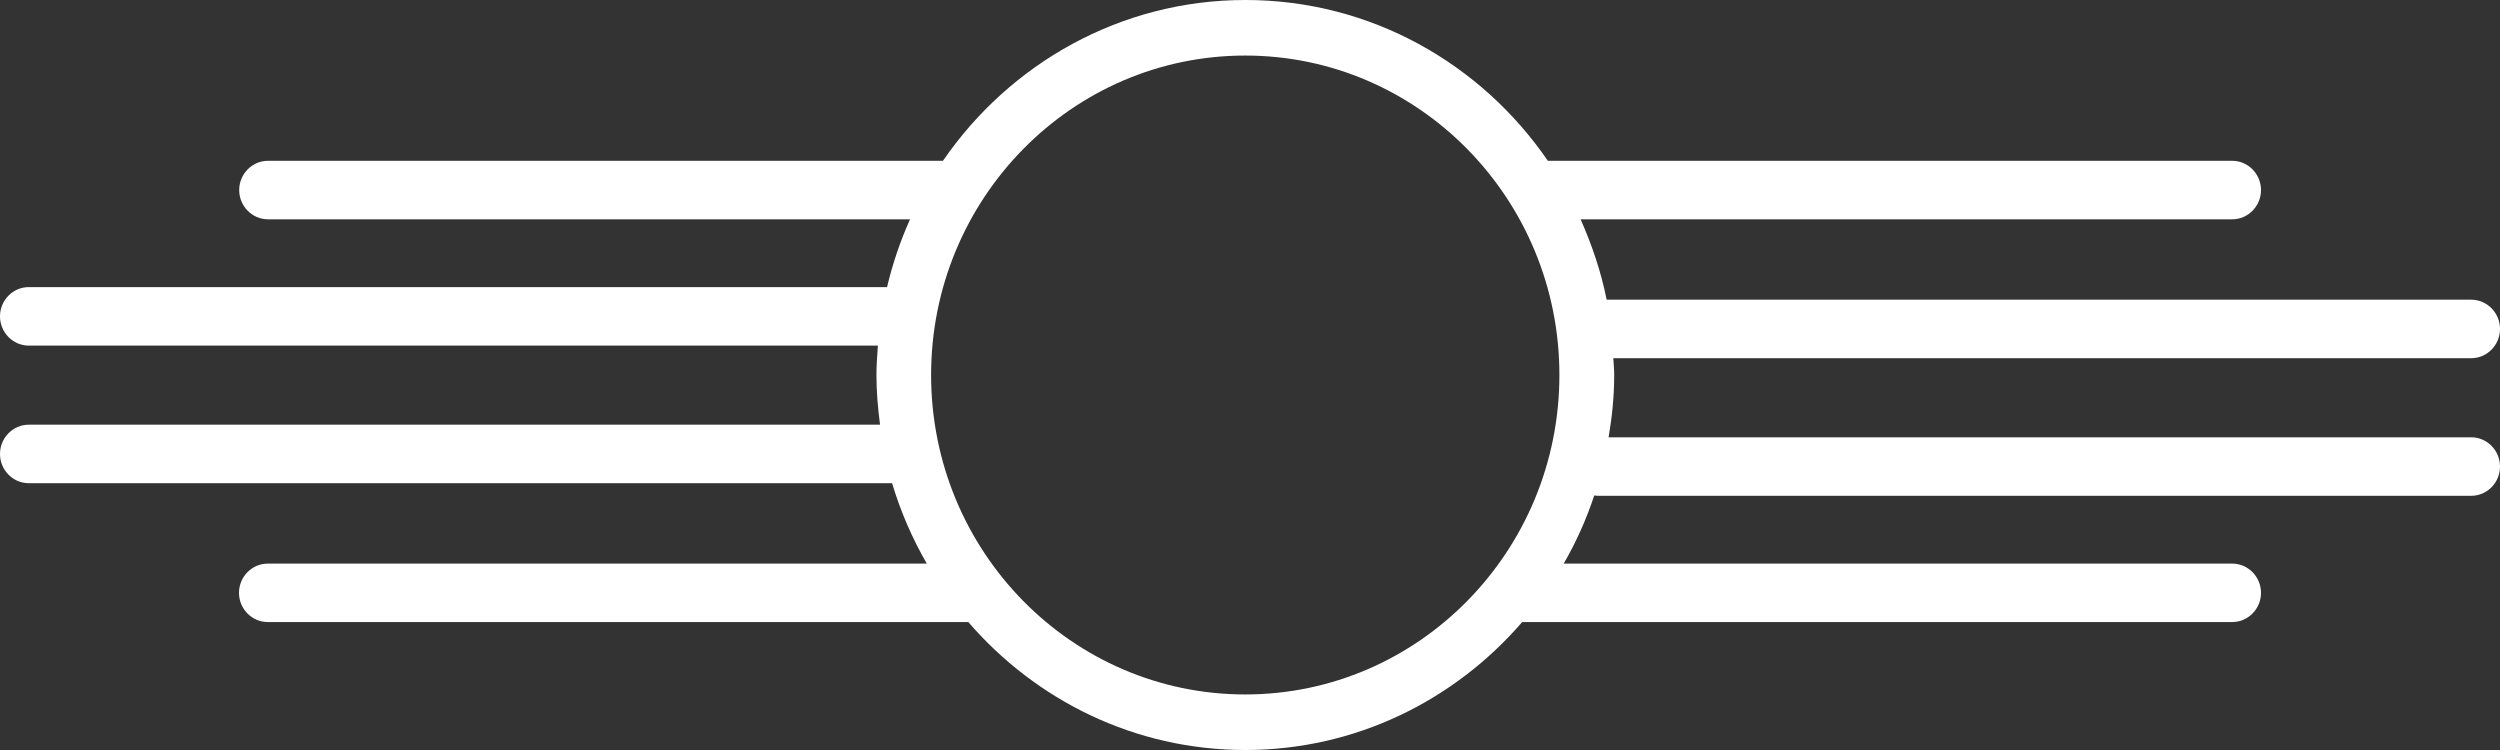 <svg width="50" height="15" viewBox="0 0 50 15" fill="none" xmlns="http://www.w3.org/2000/svg">
<rect x="0" y="0" width="50" height="15" fill="#333333" stroke="none"/>
<g clip-path="url(#clip0_0_3683)">
<path d="M45.22 11.857C45.22 11.535 44.961 11.272 44.645 11.272H31.274C31.522 10.844 31.727 10.387 31.885 9.909C31.906 9.909 31.928 9.916 31.953 9.916H49.425C49.741 9.916 50 9.653 50 9.331C50 9.009 49.741 8.746 49.425 8.746H32.172C32.241 8.341 32.284 7.924 32.284 7.5C32.284 7.387 32.273 7.277 32.266 7.164H49.425C49.741 7.164 50 6.901 50 6.579C50 6.257 49.741 5.994 49.425 5.994H32.133C32.021 5.431 31.838 4.898 31.612 4.386H44.645C44.961 4.386 45.22 4.123 45.22 3.801C45.22 3.48 44.961 3.216 44.645 3.216H30.957C29.624 1.272 27.414 0 24.908 0C22.403 0 20.193 1.276 18.859 3.216H5.359C5.043 3.216 4.784 3.48 4.784 3.801C4.784 4.123 5.043 4.386 5.359 4.386H18.201C18.007 4.817 17.853 5.27 17.741 5.742H0.575C0.259 5.742 0 6.005 0 6.327C0 6.648 0.259 6.912 0.575 6.912H17.558C17.544 7.105 17.529 7.299 17.529 7.5C17.529 7.836 17.558 8.169 17.601 8.494H0.575C0.259 8.494 0 8.757 0 9.079C0 9.401 0.259 9.664 0.575 9.664H17.842C18.011 10.23 18.245 10.768 18.536 11.272H5.355C5.039 11.272 4.78 11.535 4.78 11.857C4.78 12.178 5.039 12.441 5.355 12.441H19.366C20.717 14.006 22.694 15 24.905 15C27.115 15 29.092 14.006 30.444 12.441H44.645C44.961 12.441 45.22 12.178 45.22 11.857ZM24.905 13.889C21.436 13.889 18.622 11.027 18.622 7.5C18.622 3.973 21.436 1.111 24.905 1.111C28.373 1.111 31.188 3.973 31.188 7.5C31.188 11.027 28.373 13.889 24.905 13.889Z" fill="white"/>
</g>
<defs>
<clipPath id="clip0_0_3683">
<rect width="50" height="15" fill="white"/>
</clipPath>
</defs>
</svg>
